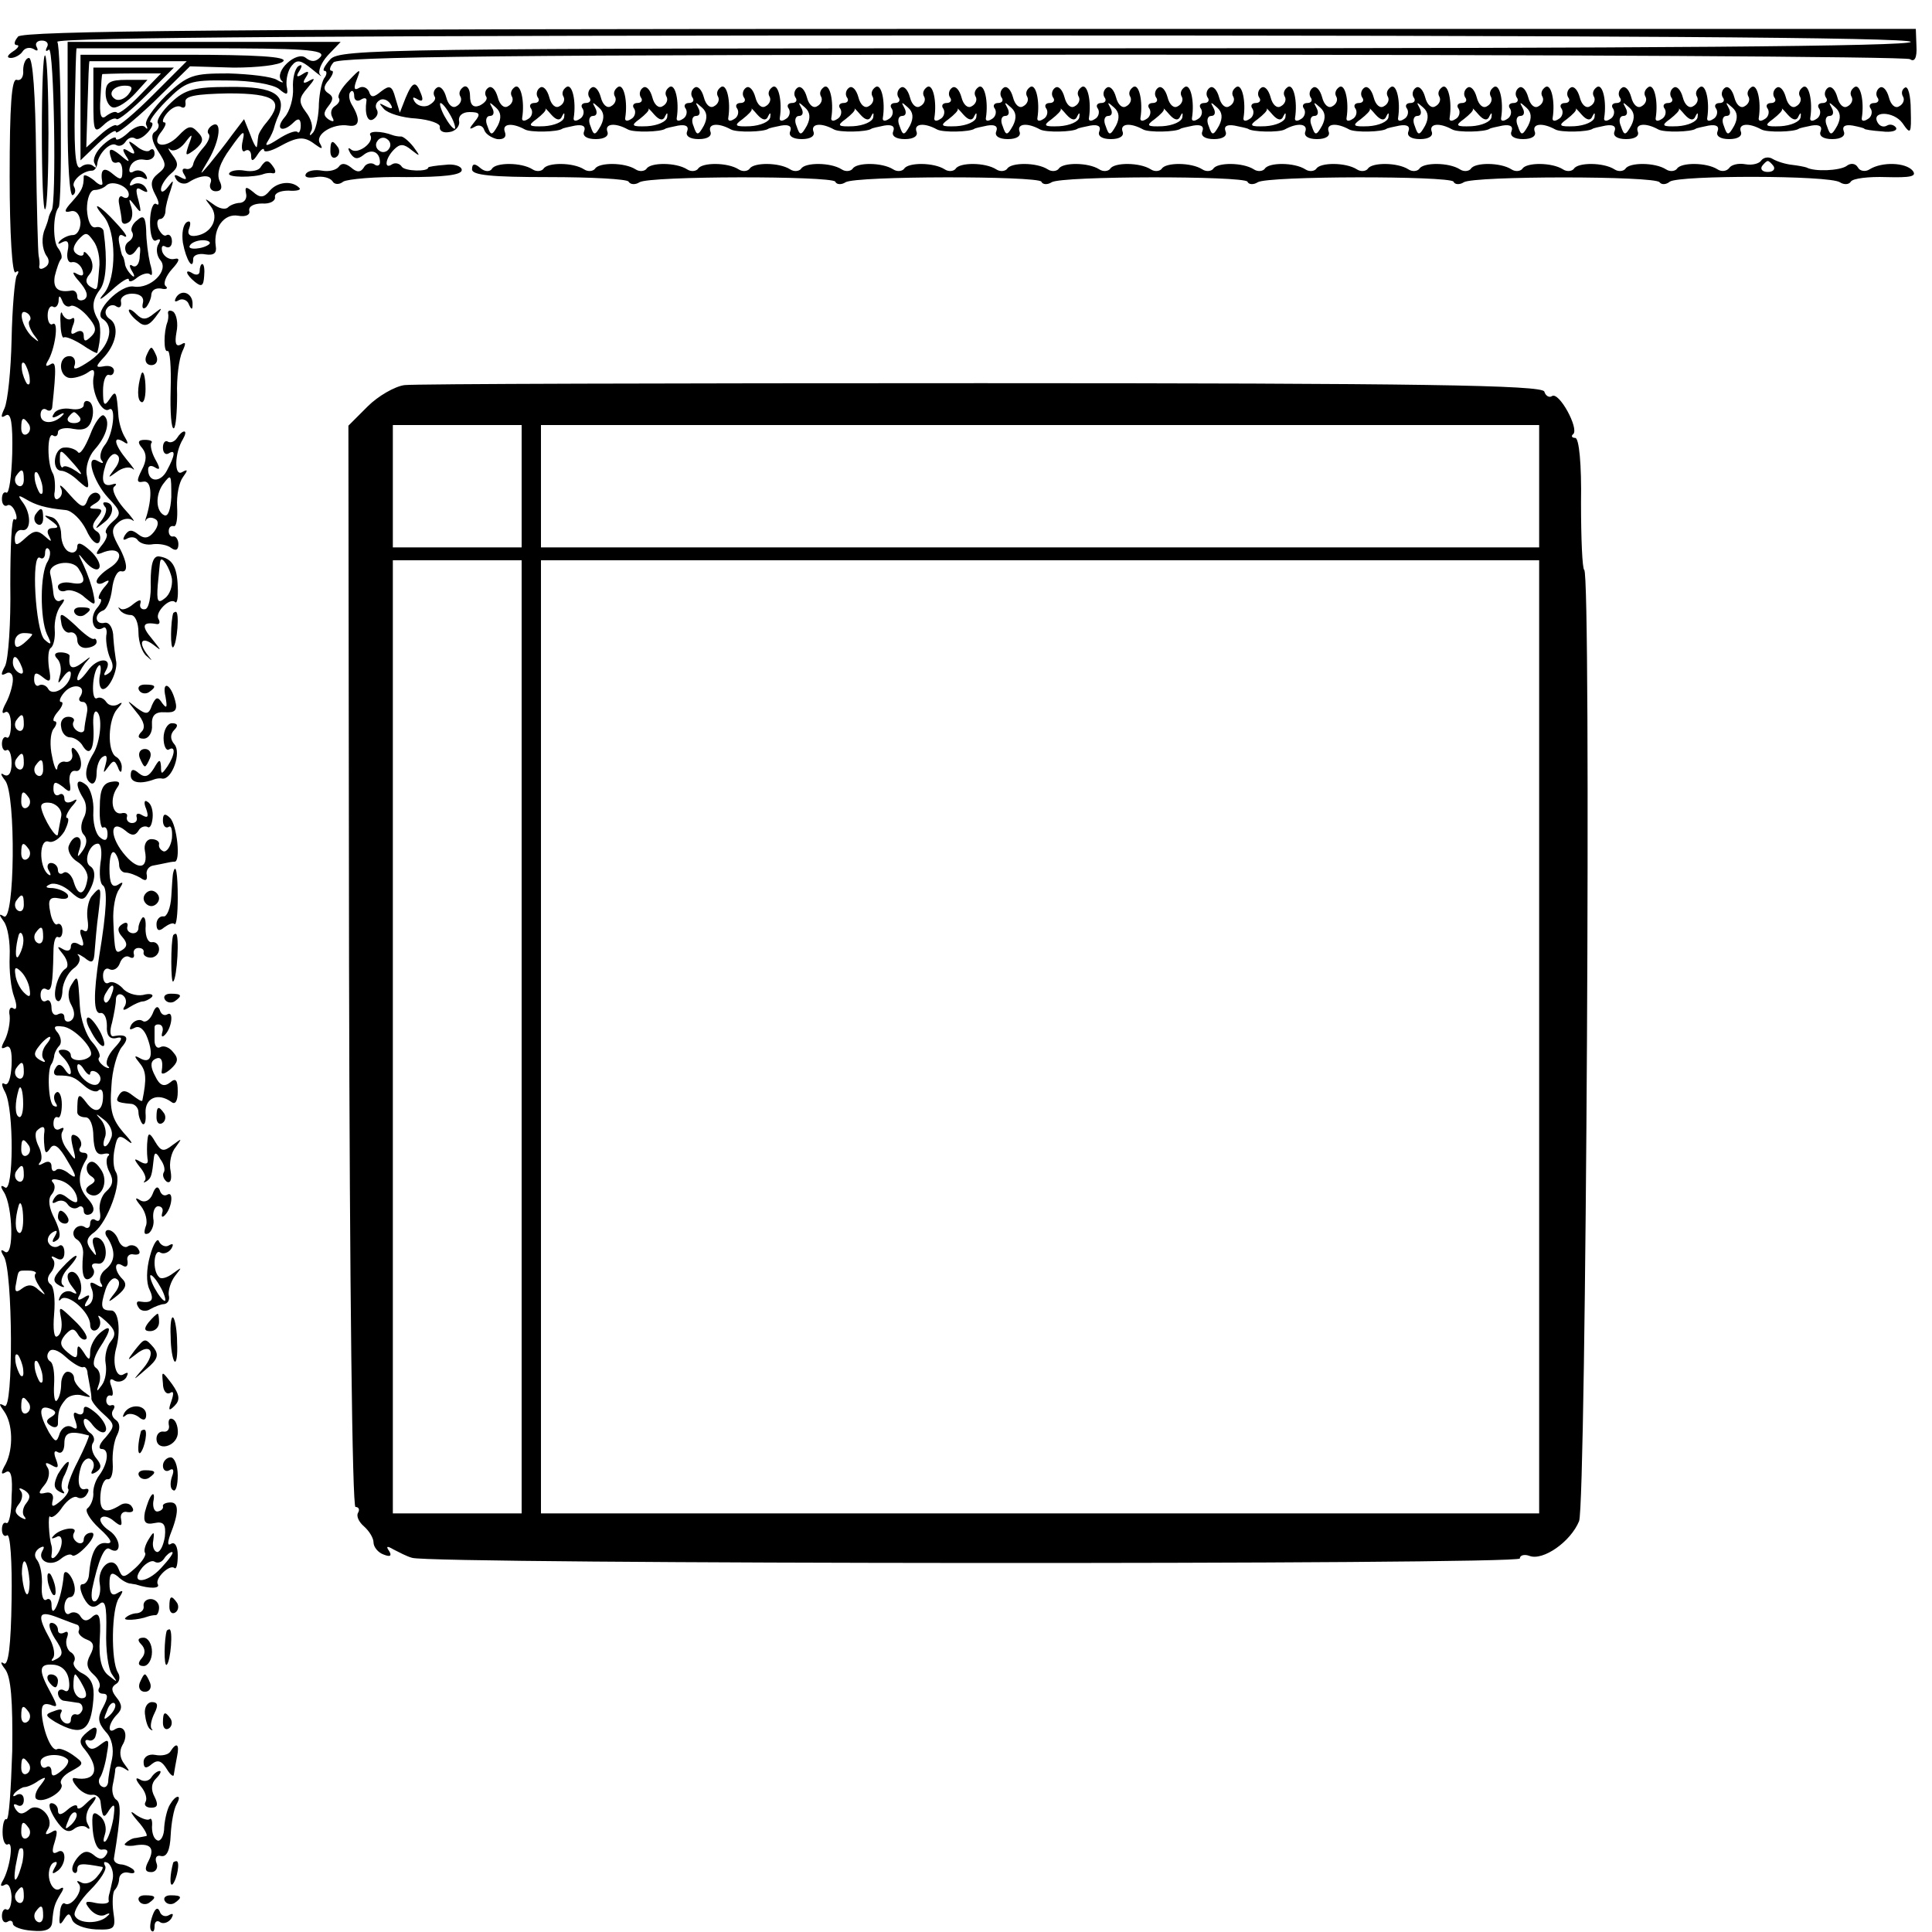 <?xml version="1.0" standalone="no"?>
<!DOCTYPE svg PUBLIC "-//W3C//DTD SVG 20010904//EN"
 "http://www.w3.org/TR/2001/REC-SVG-20010904/DTD/svg10.dtd">
<svg version="1.0" xmlns="http://www.w3.org/2000/svg"
 width="300pt" height="300pt" viewBox="0 0 300 300"
 preserveAspectRatio="xMidYMid meet">
<g transform="translate(0,300) scale(0.1,-0.1)"
fill="#000000" stroke="none">
<path d="M28 2943 c-6 -7 -7 -13 -2 -13 5 0 2 -5 -6 -10 -9 -6 -10 -10 -3 -10
6 0 15 5 18 10 4 6 11 7 17 4 6 -4 8 -3 5 3 -3 5 0 10 8 10 8 0 11 -5 8 -10
-3 -6 -2 -8 3 -4 8 4 12 -243 4 -250 -1 -2 -4 -7 -5 -13 -1 -5 -4 -12 -5 -15
-6 -13 -5 -31 2 -42 5 -6 5 -14 -2 -18 -6 -4 -10 -3 -9 2 1 4 0 11 -1 16 -1 4
-3 75 -4 157 -1 93 -5 150 -11 150 -5 0 -9 -9 -9 -19 1 -11 -4 -17 -10 -15 -8
3 -11 -41 -11 -150 0 -89 4 -152 9 -149 5 4 6 1 2 -5 -3 -5 -7 -50 -8 -99 -1
-48 -6 -96 -11 -107 -6 -13 -6 -16 2 -11 8 5 11 -12 10 -59 -1 -36 -5 -63 -9
-61 -4 2 -7 -2 -7 -10 0 -8 4 -12 8 -10 4 3 10 -2 13 -11 3 -8 2 -13 -2 -10
-4 2 -6 -44 -6 -102 1 -59 -3 -115 -8 -126 -7 -13 -7 -16 1 -12 6 4 11 0 11
-9 0 -9 -5 -26 -11 -37 -6 -11 -7 -18 -1 -14 5 3 9 -5 9 -19 0 -14 -3 -23 -7
-20 -3 2 -7 -2 -7 -10 0 -8 4 -12 7 -10 4 3 8 -6 8 -20 0 -16 -5 -22 -12 -18
-6 4 -5 0 2 -9 17 -21 15 -221 -2 -211 -8 5 -8 3 0 -8 6 -8 10 -32 9 -54 -1
-22 2 -50 7 -63 5 -14 4 -21 -1 -18 -5 4 -8 -2 -6 -11 1 -10 -2 -26 -7 -37 -7
-13 -7 -16 1 -12 7 4 10 -6 9 -28 -1 -19 -5 -33 -11 -29 -5 3 -5 -2 1 -13 14
-27 13 -156 0 -148 -7 5 -8 2 -2 -7 14 -22 16 -101 2 -93 -7 5 -8 3 -2 -7 14
-22 15 -241 1 -232 -9 5 -9 3 -1 -8 14 -19 15 -58 3 -82 -8 -14 -8 -18 0 -13
8 5 11 -7 9 -38 0 -25 -4 -43 -8 -41 -4 2 -7 -2 -7 -10 0 -8 4 -12 8 -9 5 3 8
-42 7 -100 -1 -72 -5 -103 -12 -99 -6 4 -5 0 2 -9 9 -12 12 -48 11 -127 -2
-60 -5 -108 -9 -106 -3 2 -6 -7 -6 -20 0 -13 4 -21 8 -19 10 6 3 -39 -8 -57
-4 -7 -3 -9 3 -6 6 4 10 -4 11 -18 0 -14 -4 -23 -8 -20 -3 2 -7 -2 -7 -10 0
-8 4 -12 9 -9 4 3 8 1 8 -3 0 -5 14 -10 30 -11 21 -2 30 2 31 13 2 24 4 29 13
44 6 9 5 12 -1 8 -6 -4 -13 2 -16 13 -3 11 0 23 5 27 7 4 8 1 3 -7 -5 -9 -4
-11 3 -6 7 4 12 14 12 22 0 9 -5 12 -11 8 -8 -4 -9 1 -4 16 5 17 4 21 -5 15
-9 -5 -11 -4 -6 4 12 18 -14 44 -29 31 -10 -8 -15 -8 -21 1 -4 7 -3 9 3 6 5
-3 10 0 10 8 0 8 -5 11 -11 8 -6 -4 -7 -2 -3 3 5 5 12 9 15 9 4 0 14 4 22 10
12 7 13 6 3 -7 -7 -8 -10 -18 -7 -21 10 -9 46 12 39 23 -3 5 4 14 16 20 20 11
20 12 2 25 -10 7 -21 11 -24 9 -8 -5 -21 24 -24 53 -1 15 2 19 13 16 12 -5 12
-3 1 18 -20 36 -19 46 4 44 13 -1 22 -10 24 -24 2 -13 -1 -20 -7 -16 -5 3 -10
1 -10 -4 0 -6 5 -12 10 -12 6 -1 15 -2 20 -3 6 0 9 -5 8 -11 -2 -5 -6 -9 -10
-7 -5 1 -8 -3 -8 -9 0 -5 -5 -7 -10 -4 -6 4 -8 11 -5 16 3 5 -1 6 -11 2 -15
-5 -14 -7 2 -17 41 -23 55 -15 59 35 2 21 -3 33 -16 40 -11 5 -17 14 -14 19 3
5 0 12 -6 15 -5 4 -8 14 -5 22 3 8 1 11 -4 8 -6 -3 -10 -1 -10 4 0 6 -5 11
-10 11 -6 0 -3 -11 5 -24 13 -19 14 -26 3 -32 -7 -4 -10 -4 -6 1 4 4 2 17 -4
29 -21 38 -19 46 10 35 15 -6 29 -11 32 -12 3 -1 4 -6 2 -10 -1 -4 5 -10 13
-13 11 -4 12 -11 5 -24 -7 -13 -5 -21 5 -30 8 -7 12 -16 9 -21 -3 -5 0 -9 6
-9 8 0 8 -6 0 -21 -9 -16 -8 -24 4 -38 10 -10 13 -27 10 -42 -3 -13 -6 -29 -6
-36 -1 -7 -5 -10 -10 -7 -5 3 -6 10 -2 15 3 5 8 21 10 36 4 22 3 24 -10 14
-10 -8 -16 -9 -21 -1 -4 6 -3 9 2 8 4 -2 9 0 11 5 5 16 1 19 -13 7 -12 -10
-13 -16 -3 -27 24 -30 17 -50 -16 -44 -5 1 -4 -5 3 -13 7 -9 18 -14 24 -13 6
1 12 -4 13 -10 3 -27 5 -28 14 -13 8 11 9 8 6 -14 -3 -16 -8 -31 -12 -35 -4
-3 -4 2 -1 11 3 9 0 22 -8 28 -11 9 -13 5 -11 -22 2 -20 8 -32 15 -30 7 1 10
-2 6 -8 -5 -8 -11 -8 -20 0 -9 7 -16 6 -25 -5 -7 -9 -10 -18 -6 -22 3 -3 6 -1
6 4 0 10 7 10 39 4 2 -1 -2 -8 -9 -16 -7 -8 -17 -12 -24 -8 -6 3 -8 3 -4 -2 9
-9 -11 -37 -21 -31 -4 3 -8 -5 -8 -17 -2 -15 0 -18 6 -8 7 11 9 11 13 0 3 -8
19 -14 37 -15 29 -1 31 1 27 27 -2 15 -1 31 2 34 4 4 7 12 7 18 1 7 7 11 15 9
8 -2 11 0 7 5 -5 4 -14 8 -20 8 -7 1 -11 5 -10 10 11 67 11 85 4 90 -5 3 -8
13 -6 23 2 9 4 21 4 25 1 5 7 5 14 1 9 -6 9 -5 0 7 -7 9 -8 20 -3 29 10 16 3
33 -11 25 -13 -9 -11 9 3 23 8 8 8 15 -1 26 -8 10 -9 16 -1 21 6 3 7 12 3 18
-11 18 -10 100 2 116 7 11 7 13 -3 7 -8 -5 -12 0 -12 15 0 16 3 19 13 11 6 -6
15 -11 20 -11 4 -1 8 -1 10 -2 19 -6 36 -6 32 1 -5 9 19 32 26 25 3 -2 5 6 5
20 0 13 -4 21 -10 18 -6 -4 -6 1 -2 13 14 35 14 51 1 51 -8 0 -13 -3 -12 -6 1
-3 -2 -7 -8 -8 -5 -1 -8 6 -7 15 2 9 1 14 -2 11 -4 -4 -8 -16 -11 -27 -3 -16
1 -20 15 -17 14 3 18 -2 16 -21 -2 -13 -7 -24 -12 -24 -5 1 -8 9 -6 18 2 14 1
15 -7 2 -5 -8 -8 -17 -6 -21 3 -3 -4 -14 -15 -24 -18 -16 -20 -16 -26 -1 -9
23 -34 2 -29 -24 2 -11 -1 -22 -6 -26 -6 -3 -8 4 -6 18 9 43 19 68 27 63 19
-12 19 15 0 28 -11 7 -17 17 -13 20 3 4 12 2 20 -5 11 -9 13 -8 11 3 -2 8 3
13 10 11 8 -1 11 2 7 8 -3 6 -12 7 -18 3 -24 -15 -33 -10 -31 16 1 14 6 25 11
24 6 -1 9 10 8 25 -1 15 2 35 7 44 5 10 4 19 -2 23 -6 4 -8 11 -4 16 3 5 2 8
-3 7 -4 -2 -8 2 -8 7 0 6 3 9 7 8 4 -2 4 5 1 14 -4 10 -2 14 5 9 6 -3 14 -1
18 5 4 8 3 9 -4 5 -11 -7 -18 16 -12 39 8 28 4 60 -7 60 -16 0 -18 5 -9 33 4
12 12 20 17 16 6 -3 5 -12 -3 -22 -12 -15 -11 -16 5 -3 12 10 15 17 7 25 -13
13 -13 29 0 21 6 -4 9 -1 8 7 -2 7 3 12 10 10 8 -1 11 2 7 8 -3 6 -11 8 -16 5
-5 -4 -12 1 -15 9 -3 9 -10 16 -16 16 -5 0 -6 -6 -1 -12 13 -21 12 -37 -3 -49
-8 -6 -11 -16 -7 -22 4 -6 1 -7 -7 -2 -10 6 -12 4 -7 -8 3 -9 1 -19 -5 -23 -7
-5 -8 -2 -3 6 6 9 4 11 -5 5 -8 -5 -11 -4 -7 3 9 14 -3 43 -15 36 -5 -3 -4
-12 4 -22 8 -10 9 -13 1 -9 -6 4 -15 2 -19 -5 -4 -7 -3 -10 1 -5 11 9 45 -21
45 -40 0 -8 5 -11 10 -8 6 4 7 12 4 18 -4 7 1 4 11 -5 14 -13 16 -20 7 -31 -6
-7 -10 -23 -8 -34 2 -11 0 -26 -6 -34 -8 -11 -9 -11 -4 3 3 10 1 20 -5 24 -6
4 -4 15 5 30 20 30 20 40 1 24 -8 -7 -15 -20 -15 -29 0 -14 -2 -14 -10 -1 -8
12 -10 12 -10 1 0 -11 -3 -11 -15 -1 -12 10 -13 16 -4 27 10 11 14 11 20 1 4
-7 10 -10 13 -7 3 3 -5 16 -19 29 -24 23 -24 23 -20 2 2 -12 0 -24 -6 -27 -5
-4 -7 11 -5 34 2 23 0 44 -6 47 -5 4 -5 11 1 18 6 7 7 17 3 21 -4 5 -1 5 6 1
7 -4 12 -1 12 9 0 9 -4 14 -9 10 -5 -3 -12 -1 -15 4 -4 5 -1 13 5 17 8 5 9 3
4 -6 -5 -8 -4 -11 3 -6 7 4 6 14 -3 33 -9 17 -11 31 -5 38 6 7 6 15 2 19 -4 4
0 6 8 4 16 -3 30 -18 30 -32 0 -5 -6 -3 -14 3 -11 9 -16 9 -22 0 -4 -7 -3 -9
4 -5 6 3 13 2 17 -4 4 -6 11 -8 16 -5 5 4 9 1 9 -5 0 -6 5 -8 11 -5 7 5 5 13
-5 24 -15 17 -16 37 -3 59 5 7 3 12 -3 12 -6 0 -9 4 -5 9 3 5 0 13 -6 17 -9 5
-10 0 -6 -17 6 -23 5 -23 -8 -5 -8 10 -12 23 -8 29 3 6 2 7 -4 4 -5 -3 -10 0
-10 8 0 8 3 12 7 10 3 -2 6 7 6 20 0 13 -4 21 -8 19 -5 -3 -5 -10 -2 -16 4 -6
3 -8 -3 -5 -8 5 -10 56 -3 65 1 1 3 6 4 11 0 5 4 13 8 17 4 4 3 13 -2 20 -8 9
-6 12 7 10 18 -1 52 -37 43 -46 -9 -9 -30 -8 -30 1 0 5 -5 9 -12 9 -9 0 -9 -3
0 -12 7 -7 12 -17 12 -23 0 -5 -4 -4 -9 4 -6 9 -11 10 -15 2 -4 -6 -2 -11 3
-11 22 0 26 -2 42 -16 9 -8 19 -11 22 -7 4 3 7 0 7 -9 0 -24 -12 -29 -26 -10
-12 16 -14 14 -14 -15 0 -5 6 -8 13 -8 7 0 12 -13 12 -30 1 -21 5 -29 15 -27
8 2 12 0 8 -3 -4 -4 -3 -16 2 -25 7 -13 5 -21 -5 -30 -7 -6 -12 -20 -10 -31 2
-11 0 -17 -6 -14 -5 4 -9 1 -9 -5 0 -6 -4 -9 -9 -5 -5 3 -12 1 -15 -4 -4 -5
-2 -13 4 -16 6 -4 10 -14 9 -23 -3 -31 1 -43 11 -37 6 4 8 11 4 16 -3 5 0 8 7
7 17 -4 18 34 1 40 -8 2 -10 -3 -6 -15 5 -15 4 -15 -5 -3 -8 11 -7 18 6 27 20
16 43 77 33 93 -4 6 -5 22 -2 36 4 21 7 23 21 12 9 -7 6 -1 -7 13 -18 21 -22
35 -19 72 1 25 9 52 16 61 13 15 8 21 -13 17 -5 -1 -6 8 -2 21 3 13 6 29 6 36
0 7 5 10 10 7 6 -4 7 -11 4 -17 -5 -7 -2 -8 7 -2 8 5 17 9 21 9 3 0 10 3 14 7
3 4 -3 6 -14 3 -11 -2 -26 3 -32 11 -7 7 -16 11 -21 8 -5 -3 -9 2 -9 11 0 9 5
13 10 10 6 -3 13 1 16 9 3 9 10 13 15 10 5 -3 8 -1 7 4 -2 6 2 10 7 10 6 0 9
-3 8 -7 -1 -4 4 -8 11 -8 7 0 13 6 13 13 0 7 -5 12 -11 11 -6 -1 -10 8 -10 21
1 12 -1 20 -5 17 -3 -4 -6 -11 -6 -16 0 -5 -4 -9 -10 -8 -5 1 -9 5 -7 11 1 5
-2 7 -8 3 -8 -5 -8 -11 0 -20 8 -9 8 -15 0 -20 -11 -7 -12 -5 -14 45 -1 19 3
41 9 49 7 11 7 13 -2 7 -9 -5 -13 2 -13 25 0 18 3 29 8 25 4 -4 7 -13 7 -19 0
-7 5 -12 10 -12 6 0 16 -4 23 -8 8 -6 11 -4 10 4 -2 7 3 14 10 15 6 1 15 3 20
4 4 1 10 2 13 2 10 -1 4 57 -7 68 -8 8 -11 6 -11 -4 0 -8 4 -13 9 -10 4 3 6
-5 5 -18 -2 -13 -8 -21 -13 -20 -5 2 -8 7 -7 11 1 4 -4 8 -12 8 -7 0 -12 -8
-10 -18 6 -30 -12 -31 -34 -3 -22 28 -19 53 4 34 9 -8 15 -8 20 0 3 6 10 8 14
6 4 -3 7 4 8 14 1 11 -2 22 -8 25 -5 4 -6 -2 -2 -11 4 -12 3 -15 -6 -10 -6 4
-10 3 -9 -2 2 -6 -1 -10 -7 -10 -5 0 -9 4 -8 9 2 5 -2 8 -9 6 -14 -2 -18 23
-6 40 6 8 3 11 -9 9 -13 -2 -18 -12 -18 -39 -1 -20 2 -34 5 -32 4 2 7 -2 7
-10 0 -10 -4 -12 -12 -5 -7 6 -11 24 -10 40 1 16 -4 35 -11 41 -16 13 -18 1
-5 -20 6 -9 6 -22 1 -31 -5 -10 -5 -21 0 -26 6 -6 5 -15 -1 -24 -9 -13 -10
-12 -5 3 6 20 -9 24 -17 4 -3 -7 3 -19 13 -25 10 -6 17 -18 16 -26 -4 -26 -14
-29 -21 -7 -3 12 -11 19 -16 16 -5 -4 -9 -1 -9 4 0 6 -5 11 -11 11 -5 0 -7 -6
-3 -12 4 -7 3 -9 -2 -5 -14 13 -13 56 2 50 7 -2 17 5 24 16 6 12 8 21 4 21 -3
0 0 8 7 17 10 11 10 14 2 9 -8 -4 -13 -2 -13 4 0 6 -4 9 -8 6 -5 -3 -9 1 -9 9
0 12 3 12 15 3 11 -10 13 -8 10 8 -1 10 2 18 9 17 12 -3 12 22 -1 34 -4 4 -6
1 -4 -7 2 -8 -3 -14 -10 -13 -6 2 -13 -3 -13 -10 -1 -6 -5 2 -8 18 -4 17 -3
36 2 43 5 6 6 12 2 12 -4 0 -2 7 5 15 7 8 9 15 5 15 -4 0 -2 7 5 15 13 15 35
11 25 -6 -4 -5 -2 -9 4 -9 5 0 8 -8 6 -17 -2 -10 -4 -22 -4 -26 -1 -5 -6 -5
-11 -2 -6 4 -8 10 -6 14 3 4 -1 8 -8 8 -8 0 -13 -7 -11 -16 1 -9 7 -16 14 -16
6 0 16 -6 20 -14 11 -17 18 -3 16 31 -1 15 1 25 5 23 10 -6 6 -47 -5 -65 -13
-21 -15 -39 -4 -46 5 -3 9 4 9 15 0 11 4 23 10 26 6 4 7 -1 4 -12 -4 -14 -4
-15 4 -4 8 11 10 11 15 0 3 -9 6 -10 6 -2 1 6 -3 15 -9 18 -14 9 -12 58 2 74
9 10 9 12 1 7 -6 -3 -14 -2 -18 4 -4 6 -10 8 -14 6 -10 -6 -8 40 2 50 3 4 5
-3 2 -15 -2 -11 0 -21 5 -21 10 0 24 31 20 45 -1 6 -3 21 -4 35 0 14 -6 24
-13 23 -16 -4 -17 14 -3 19 6 2 12 17 14 33 2 17 8 29 14 28 12 -3 10 15 -6
43 -9 17 -9 24 2 33 7 6 17 7 22 3 5 -4 -1 5 -14 19 -12 14 -19 29 -15 33 5 4
4 6 -2 4 -15 -5 -19 5 -11 30 4 12 12 20 17 16 6 -3 5 -12 -3 -22 -11 -15 -11
-15 3 -5 9 7 20 9 25 5 5 -4 1 2 -9 14 -19 23 -23 39 -5 28 7 -5 8 -3 2 7 -5
8 -9 22 -10 32 -3 41 -4 42 -14 27 -8 -12 -10 -9 -10 13 0 15 4 26 9 25 5 -2
8 2 8 7 -1 6 -8 8 -17 6 -12 -2 -12 0 3 16 19 22 22 49 7 58 -6 4 -8 11 -4 16
3 5 10 7 15 3 5 -3 8 0 7 7 -2 7 6 13 17 13 12 0 19 -5 17 -14 -2 -8 0 -11 5
-7 4 5 8 14 8 20 1 7 7 10 15 9 8 -2 12 0 7 4 -4 4 1 16 10 26 12 13 13 18 4
16 -7 -2 -16 3 -19 11 -2 8 0 11 5 8 5 -3 10 0 10 8 0 8 -4 12 -8 10 -4 -3 -9
2 -13 10 -3 8 -2 15 3 15 4 0 8 6 8 13 0 6 4 21 8 32 5 16 5 17 -4 5 -6 -8
-11 -10 -11 -4 0 6 7 17 15 24 12 10 13 16 3 29 -7 9 -8 13 -4 9 5 -4 15 0 23
10 12 16 13 15 6 -3 -6 -18 -5 -18 10 -7 13 11 14 17 4 27 -10 11 -15 10 -30
-6 -21 -22 -45 -16 -26 7 6 8 8 14 4 14 -4 0 -2 7 5 15 7 8 16 12 21 9 5 -3 8
0 7 7 -2 10 16 13 67 14 73 0 87 -11 59 -45 -7 -8 -13 -18 -13 -22 -1 -5 -1
-11 -2 -15 0 -5 -5 3 -10 17 l-10 25 -19 -25 c-10 -14 -26 -34 -35 -45 -16
-19 -16 -18 -1 7 18 31 21 63 5 53 -6 -4 -8 -10 -5 -13 3 -3 0 -12 -8 -21 -8
-9 -15 -20 -16 -26 -1 -5 -6 -9 -12 -7 -5 1 -6 -3 -2 -9 5 -8 3 -9 -6 -4 -9 5
-11 4 -6 -4 4 -6 13 -8 19 -4 20 13 39 12 34 -1 -3 -7 1 -13 8 -13 9 0 11 6 6
16 -5 11 0 28 17 51 19 27 23 30 19 12 -3 -12 -1 -20 4 -16 5 3 9 -1 9 -8 0
-9 3 -9 10 2 5 8 10 11 10 7 0 -4 10 -2 23 5 29 16 39 17 56 4 11 -8 13 -8 8
1 -9 14 20 32 44 28 18 -3 19 10 5 33 -4 7 -5 16 -2 19 3 4 6 1 6 -6 0 -7 5
-9 10 -6 6 4 10 3 9 -2 -3 -20 2 -34 11 -28 6 4 8 10 5 15 -3 5 -1 11 4 14 5
4 13 1 17 -5 5 -8 3 -9 -7 -4 -11 6 -11 5 -3 -4 6 -7 29 -14 50 -15 22 -2 38
-8 37 -13 -1 -6 5 -10 15 -8 9 1 16 9 15 16 -2 9 5 15 16 15 16 0 18 -3 8 -15
-9 -11 -9 -13 0 -8 6 4 13 2 15 -5 2 -6 11 -12 20 -14 10 -1 15 3 12 11 -5 13
11 15 31 4 9 -5 51 -4 58 1 1 1 10 3 20 5 12 2 17 -1 14 -9 -3 -7 4 -12 18
-12 14 0 21 5 18 12 -4 12 12 14 32 3 9 -5 51 -4 58 1 1 1 10 3 20 5 12 2 17
-1 14 -9 -3 -7 4 -12 18 -12 14 0 21 5 18 12 -4 12 12 14 32 3 9 -5 51 -4 58
1 1 1 10 3 20 5 12 2 17 -1 14 -9 -3 -7 4 -12 18 -12 14 0 21 5 18 12 -4 12
12 14 32 3 9 -5 51 -4 58 1 1 1 10 3 20 5 12 2 17 -1 14 -9 -3 -7 4 -12 18
-12 14 0 21 5 18 12 -4 12 12 14 32 3 9 -5 51 -4 58 1 1 1 10 3 20 5 12 2 17
-1 14 -9 -3 -7 4 -12 18 -12 14 0 21 5 18 12 -4 12 12 14 32 3 9 -5 51 -4 58
1 1 1 10 3 20 5 12 2 17 -1 14 -9 -3 -7 4 -12 18 -12 14 0 21 5 18 12 -4 12
12 14 32 3 9 -5 51 -4 58 1 1 1 10 3 20 5 12 2 17 -1 14 -9 -3 -7 4 -12 18
-12 14 0 21 5 18 12 -3 8 2 11 14 9 10 -2 19 -4 21 -5 6 -5 48 -6 57 -1 20 11
36 9 32 -3 -3 -7 4 -12 18 -12 14 0 21 5 18 12 -4 12 12 14 32 3 9 -5 51 -4
58 1 1 1 10 3 20 5 12 2 17 -1 14 -9 -3 -7 4 -12 18 -12 14 0 21 5 18 12 -4
12 12 14 32 3 9 -5 51 -4 58 1 1 1 10 3 20 5 12 2 17 -1 14 -9 -3 -7 4 -12 18
-12 14 0 21 5 18 12 -4 12 12 14 32 3 9 -5 51 -4 58 1 1 1 10 3 20 5 12 2 17
-1 14 -9 -3 -7 4 -12 18 -12 14 0 21 5 18 12 -4 12 12 14 32 3 9 -5 51 -4 58
1 1 1 10 3 20 5 12 2 17 -1 14 -9 -3 -7 4 -12 18 -12 14 0 21 5 18 12 -4 12
12 14 32 3 9 -5 51 -4 58 1 1 1 10 3 20 5 12 2 17 -1 14 -9 -3 -7 4 -12 18
-12 14 0 21 5 18 12 -3 8 2 11 14 9 10 -2 18 -4 18 -5 0 -1 12 -3 27 -4 15 -2
25 1 22 6 -3 4 -9 6 -14 3 -5 -3 -11 -1 -14 4 -12 19 24 19 38 0 13 -19 14
-17 13 20 0 22 -4 38 -9 35 -5 -3 -6 -9 -3 -14 3 -5 0 -12 -6 -15 -6 -4 -13 2
-16 14 -3 11 -9 18 -14 15 -5 -3 -7 -10 -4 -15 4 -5 1 -9 -5 -9 -6 0 -9 -4 -5
-9 3 -5 1 -13 -5 -16 -6 -4 -10 -3 -9 2 4 25 -2 53 -11 48 -6 -4 -8 -10 -5
-15 3 -5 0 -12 -6 -15 -6 -4 -13 2 -16 14 -3 11 -9 18 -14 15 -5 -3 -7 -10 -4
-15 4 -5 1 -9 -5 -9 -6 0 -9 -4 -5 -9 3 -5 1 -13 -5 -16 -6 -4 -10 -3 -9 2 4
25 -2 53 -11 48 -6 -4 -8 -10 -5 -15 3 -5 0 -12 -6 -15 -6 -4 -13 2 -16 14 -3
11 -9 18 -14 15 -5 -3 -7 -10 -4 -15 4 -5 1 -9 -5 -9 -6 0 -9 -4 -5 -9 3 -5 1
-13 -5 -16 -6 -4 -10 -3 -9 2 4 25 -2 53 -11 48 -6 -4 -8 -10 -5 -15 3 -5 0
-12 -6 -15 -6 -4 -13 2 -16 14 -3 11 -9 18 -14 15 -5 -3 -7 -10 -4 -15 4 -5 1
-9 -5 -9 -6 0 -9 -4 -5 -9 3 -5 1 -13 -5 -16 -6 -4 -10 -3 -9 2 4 25 -2 53
-11 48 -6 -4 -8 -10 -5 -15 3 -5 0 -12 -6 -15 -6 -4 -13 2 -16 14 -3 11 -9 18
-14 15 -5 -3 -7 -10 -4 -15 4 -5 1 -9 -5 -9 -6 0 -9 -4 -5 -9 3 -5 1 -13 -5
-16 -6 -4 -10 -3 -9 2 4 25 -2 53 -11 48 -6 -4 -8 -10 -5 -15 3 -5 0 -12 -6
-15 -6 -4 -13 2 -16 14 -3 11 -9 18 -14 15 -5 -3 -7 -10 -4 -15 4 -5 1 -9 -5
-9 -6 0 -9 -4 -5 -9 3 -5 1 -13 -5 -16 -6 -4 -10 -3 -9 2 4 25 -2 53 -11 48
-6 -4 -8 -10 -5 -15 3 -5 0 -12 -6 -15 -6 -4 -13 2 -16 14 -3 11 -9 18 -14 15
-5 -3 -7 -10 -4 -15 4 -5 1 -9 -5 -9 -6 0 -9 -4 -5 -9 3 -5 1 -13 -5 -16 -6
-4 -10 -3 -9 2 4 25 -2 53 -11 48 -6 -4 -8 -10 -5 -15 3 -5 0 -12 -6 -15 -6
-4 -13 2 -16 14 -3 11 -9 18 -14 15 -5 -3 -7 -10 -4 -15 4 -5 1 -9 -5 -9 -6 0
-9 -4 -5 -9 3 -5 1 -13 -5 -16 -6 -4 -10 -3 -9 2 4 25 -2 53 -11 48 -6 -4 -8
-10 -5 -15 3 -5 0 -12 -6 -15 -6 -4 -13 2 -16 14 -3 11 -9 18 -14 15 -5 -3 -7
-10 -4 -15 4 -5 1 -9 -5 -9 -6 0 -9 -4 -5 -9 3 -5 1 -13 -5 -16 -6 -4 -10 -3
-9 2 4 25 -2 53 -11 48 -6 -4 -8 -10 -5 -15 3 -5 0 -12 -6 -15 -6 -4 -13 2
-16 14 -3 11 -9 18 -14 15 -5 -3 -7 -10 -4 -15 4 -5 1 -9 -5 -9 -6 0 -9 -4 -5
-9 3 -5 1 -13 -5 -16 -6 -4 -10 -3 -9 2 4 25 -2 53 -11 48 -6 -4 -8 -10 -5
-15 3 -5 0 -12 -6 -15 -6 -4 -13 2 -16 14 -3 11 -9 18 -14 15 -5 -3 -7 -10 -4
-15 4 -5 1 -9 -5 -9 -6 0 -9 -4 -5 -9 3 -5 1 -13 -5 -16 -6 -4 -10 -3 -9 2 4
25 -2 53 -11 48 -6 -4 -8 -10 -5 -15 3 -5 0 -12 -6 -15 -6 -4 -13 2 -16 14 -3
11 -9 18 -14 15 -5 -3 -7 -10 -4 -15 4 -5 1 -9 -5 -9 -6 0 -9 -4 -5 -9 3 -5 1
-13 -5 -16 -6 -4 -10 -3 -9 2 4 25 -2 53 -11 48 -6 -4 -8 -10 -5 -15 3 -5 0
-12 -6 -15 -6 -4 -13 2 -16 14 -3 11 -9 18 -14 15 -5 -3 -7 -10 -4 -15 4 -5 1
-9 -5 -9 -6 0 -9 -4 -5 -9 3 -5 1 -13 -5 -16 -6 -4 -10 -3 -9 2 4 25 -2 53
-11 48 -6 -4 -8 -10 -5 -15 3 -5 0 -12 -6 -15 -6 -4 -13 2 -16 14 -3 11 -9 18
-14 15 -5 -3 -7 -10 -4 -15 4 -5 1 -9 -5 -9 -6 0 -9 -4 -5 -9 3 -5 1 -13 -5
-16 -6 -4 -10 -3 -9 2 4 25 -2 53 -11 48 -6 -4 -8 -10 -5 -15 3 -5 0 -12 -6
-15 -6 -4 -13 2 -16 14 -3 11 -9 18 -14 15 -5 -3 -7 -10 -4 -15 4 -5 1 -9 -5
-9 -6 0 -9 -4 -5 -9 3 -5 1 -13 -5 -16 -6 -4 -10 -3 -9 2 4 25 -2 53 -11 48
-6 -4 -8 -10 -5 -15 3 -5 0 -12 -6 -15 -6 -4 -13 2 -16 14 -3 11 -9 18 -14 15
-5 -3 -7 -10 -4 -15 4 -5 1 -9 -5 -9 -6 0 -9 -4 -5 -9 3 -5 1 -13 -5 -16 -6
-4 -10 -3 -9 2 4 25 -2 53 -11 48 -6 -4 -8 -10 -5 -15 3 -5 0 -12 -6 -15 -6
-4 -13 2 -16 14 -3 11 -9 18 -14 15 -5 -3 -7 -10 -4 -15 4 -5 1 -9 -5 -9 -6 0
-9 -4 -5 -9 3 -5 1 -13 -5 -16 -6 -4 -10 -3 -9 2 4 25 -2 53 -11 48 -6 -4 -8
-10 -5 -15 3 -5 0 -12 -6 -15 -6 -4 -13 2 -16 14 -3 11 -9 18 -14 15 -5 -3 -7
-10 -4 -15 4 -5 1 -9 -5 -9 -6 0 -9 -4 -5 -9 3 -5 1 -13 -5 -16 -6 -4 -10 -3
-9 2 4 25 -2 53 -11 48 -6 -4 -8 -10 -5 -15 3 -5 0 -12 -6 -15 -6 -4 -13 2
-16 14 -3 11 -9 18 -14 15 -5 -3 -7 -10 -4 -15 4 -5 1 -9 -5 -9 -6 0 -9 -4 -5
-9 3 -5 1 -13 -5 -16 -6 -4 -10 -3 -9 2 4 25 -2 53 -11 48 -6 -4 -8 -10 -5
-15 3 -5 0 -12 -6 -15 -6 -4 -13 2 -16 14 -3 11 -9 18 -14 15 -5 -3 -7 -10 -4
-15 4 -5 1 -9 -5 -9 -6 0 -9 -4 -5 -9 3 -5 1 -13 -5 -16 -6 -4 -10 -3 -9 2 4
25 -2 53 -11 48 -6 -4 -8 -10 -5 -15 3 -5 0 -12 -6 -15 -6 -4 -13 2 -16 14 -3
11 -9 18 -14 15 -5 -3 -7 -10 -4 -15 4 -5 1 -9 -5 -9 -6 0 -9 -4 -5 -9 3 -5 1
-13 -5 -16 -6 -4 -10 -3 -9 2 4 25 -2 53 -11 48 -6 -4 -8 -10 -5 -15 3 -5 0
-12 -6 -15 -6 -4 -13 2 -16 14 -3 11 -9 18 -14 15 -5 -3 -7 -10 -4 -15 4 -5 1
-9 -5 -9 -6 0 -9 -4 -5 -9 3 -5 1 -13 -5 -16 -6 -4 -10 -3 -9 2 4 25 -2 53
-11 48 -6 -4 -8 -10 -5 -15 3 -5 0 -12 -6 -15 -6 -4 -13 2 -16 14 -3 11 -9 18
-14 15 -5 -3 -7 -10 -4 -15 4 -5 1 -9 -5 -9 -6 0 -9 -4 -5 -9 3 -5 1 -13 -5
-16 -6 -4 -10 -3 -9 2 4 25 -2 53 -11 48 -6 -4 -8 -10 -5 -15 3 -5 0 -12 -6
-15 -6 -4 -13 2 -16 14 -3 11 -9 18 -14 15 -5 -3 -7 -10 -4 -15 4 -5 1 -9 -5
-9 -6 0 -9 -4 -5 -9 3 -5 1 -13 -5 -16 -6 -4 -10 -3 -9 2 4 25 -2 53 -11 48
-6 -4 -8 -10 -5 -15 3 -5 0 -12 -6 -15 -6 -4 -13 2 -16 14 -3 11 -9 18 -14 15
-5 -3 -7 -10 -4 -15 4 -5 1 -9 -5 -9 -6 0 -9 -4 -5 -9 3 -5 1 -13 -5 -16 -6
-4 -10 -3 -9 2 4 25 -2 53 -11 48 -6 -4 -8 -10 -5 -15 3 -5 0 -12 -6 -15 -6
-4 -13 2 -16 14 -3 11 -9 18 -14 15 -5 -3 -7 -10 -4 -15 4 -5 1 -9 -5 -9 -6 0
-9 -4 -5 -9 3 -5 1 -13 -5 -16 -6 -4 -10 -3 -9 2 4 25 -2 53 -11 48 -6 -4 -8
-10 -5 -15 3 -5 0 -12 -6 -15 -6 -4 -13 2 -16 14 -3 11 -9 18 -14 15 -5 -3 -7
-10 -4 -15 4 -5 1 -9 -5 -9 -6 0 -9 -4 -5 -9 3 -5 1 -13 -5 -16 -6 -4 -10 -3
-9 2 4 25 -2 53 -11 48 -6 -4 -8 -10 -5 -15 3 -5 0 -12 -6 -15 -6 -4 -13 2
-16 14 -3 11 -9 18 -14 15 -5 -3 -7 -9 -4 -14 3 -4 -2 -10 -10 -14 -10 -4 -15
1 -15 15 0 11 -5 17 -10 14 -6 -4 -8 -10 -5 -15 3 -5 0 -12 -6 -15 -6 -4 -13
2 -16 14 -3 11 -9 18 -14 15 -5 -3 -7 -9 -4 -14 3 -4 -2 -10 -10 -14 -8 -3
-17 0 -21 6 -4 7 -3 8 4 4 8 -5 10 -2 6 8 -8 21 -13 20 -24 -6 l-9 -23 -7 23
c-5 19 -9 20 -22 10 -12 -10 -16 -10 -19 0 -3 6 -10 9 -16 5 -7 -4 -8 0 -3 13
7 18 6 18 -12 -1 -11 -11 -18 -23 -16 -27 3 -4 0 -9 -6 -13 -6 -4 -7 -11 -4
-17 4 -7 2 -8 -5 -4 -9 6 -9 11 -1 21 8 10 8 15 0 20 -8 5 -8 11 1 21 6 8 8
14 4 14 -4 0 -3 6 3 13 8 9 264 12 1224 12 667 0 1218 -3 1224 -7 7 -5 11 2
10 20 l-1 27 -1468 0 c-1164 0 -1471 -3 -1479 -12z m2939 -8 c0 -7 -410 -10
-1219 -10 -1149 0 -1220 -1 -1235 -17 -9 -10 -13 -18 -9 -18 4 0 4 -6 -1 -12
-4 -7 -8 -28 -8 -45 -1 -18 -5 -36 -10 -40 -4 -5 -5 -3 -2 3 4 6 0 20 -8 30
-12 16 -11 22 3 38 11 13 12 16 3 11 -10 -6 -12 -4 -6 5 6 9 4 11 -5 5 -9 -6
-11 -4 -5 5 5 8 4 11 -2 7 -5 -4 -9 -19 -8 -34 1 -15 -5 -36 -13 -45 -16 -19
-3 -25 14 -8 7 7 11 6 11 -5 0 -8 -3 -13 -5 -10 -3 3 -16 -2 -30 -11 -17 -11
-22 -12 -16 -3 5 8 9 17 10 22 1 4 3 9 4 12 18 37 -2 51 -74 50 -54 0 -69 -4
-90 -24 -14 -13 -23 -27 -21 -32 3 -4 1 -10 -5 -14 -6 -4 -4 -15 5 -29 14 -21
14 -25 0 -36 -11 -9 -12 -17 -4 -32 6 -11 7 -18 2 -15 -5 4 -10 -9 -10 -28 0
-20 4 -32 10 -28 6 3 7 1 3 -6 -4 -6 -3 -18 3 -25 14 -16 -15 -45 -41 -41 -21
4 -64 -40 -49 -50 20 -12 11 -44 -19 -65 -19 -13 -28 -16 -24 -7 2 7 -1 14 -8
14 -19 0 -17 -34 2 -34 8 0 20 4 27 9 8 6 11 4 8 -9 -3 -22 13 -55 24 -49 12
8 7 -40 -7 -56 -6 -8 -8 -19 -4 -23 4 -5 1 -5 -6 -1 -20 12 -8 -31 16 -57 20
-21 21 -25 7 -37 -8 -7 -13 -15 -10 -18 3 -3 -1 -12 -8 -20 -10 -13 -9 -15 5
-9 26 9 32 -10 8 -25 -11 -7 -20 -16 -20 -21 0 -4 6 -5 12 -1 9 5 9 2 -1 -9
-7 -9 -10 -17 -6 -17 4 0 2 -7 -5 -15 -12 -15 -5 -39 10 -30 4 3 7 -3 5 -12
-1 -10 2 -26 6 -35 6 -11 5 -19 -3 -24 -6 -4 -8 -3 -4 4 13 22 -13 22 -28 0
-9 -12 -16 -18 -16 -12 0 5 6 16 12 24 11 12 10 12 -4 1 -16 -12 -22 -9 -20
10 1 3 -6 6 -14 6 -9 0 -11 -4 -5 -10 5 -5 7 -17 4 -26 -4 -14 -3 -14 6 -1 6
8 11 10 11 4 0 -18 -27 -37 -35 -24 -3 6 -10 8 -14 6 -4 -3 -8 1 -8 9 0 11 3
12 14 3 11 -9 13 -6 9 15 -2 15 -1 29 3 31 4 3 7 15 6 28 -1 13 3 29 9 37 7 9
7 12 1 9 -6 -4 -11 1 -12 10 -1 10 -3 23 -5 31 -4 17 34 24 44 8 13 -20 9 -26
-12 -22 -11 2 -20 -1 -20 -6 0 -6 6 -9 13 -6 6 2 20 -2 29 -11 16 -13 17 -13
13 6 -2 11 -9 31 -15 44 -10 21 -10 21 3 5 9 -10 18 -14 21 -9 3 5 -3 17 -14
27 -13 12 -20 14 -20 6 0 -7 -6 -11 -12 -8 -7 2 -13 14 -13 27 0 13 -7 25 -15
27 -13 4 -13 3 0 -6 11 -8 12 -11 2 -11 -8 0 -10 -5 -6 -12 5 -10 4 -10 -6 -1
-11 10 -17 10 -30 -2 -14 -13 -17 -13 -17 -1 0 8 5 14 11 13 14 -3 15 24 2 42
-9 12 -8 13 4 6 15 -9 30 -14 62 -17 10 -1 24 -15 32 -31 7 -16 16 -24 20 -19
3 6 2 14 -4 17 -8 5 -7 11 1 21 9 11 8 14 -2 14 -12 0 -12 2 0 9 8 5 9 11 3
15 -5 3 -13 -1 -16 -10 -5 -14 -9 -13 -27 7 -11 13 -18 19 -15 12 4 -6 2 -14
-3 -17 -5 -4 -8 2 -6 11 1 10 0 23 -3 28 -9 15 -9 64 0 59 4 -3 8 -1 8 5 0 5
11 8 24 5 17 -3 25 1 29 16 3 11 1 23 -4 26 -5 3 -9 1 -9 -5 0 -5 -9 -8 -20
-6 -11 2 -23 -1 -26 -7 -5 -7 -2 -8 7 -3 8 5 10 4 6 0 -13 -14 -34 -14 -34 1
0 7 4 11 9 8 4 -3 8 -2 9 3 7 65 6 73 -3 67 -7 -4 -8 -2 -4 5 11 17 18 63 8
58 -4 -3 -8 3 -8 13 0 10 4 16 8 14 4 -3 8 1 9 8 0 10 2 10 6 0 2 -6 8 -10 13
-7 4 2 15 -4 25 -15 14 -16 16 -23 7 -32 -9 -9 -12 -9 -12 1 0 7 -5 9 -12 5
-8 -5 -9 -2 -5 10 4 9 3 15 -2 11 -5 -3 -11 1 -14 7 -2 7 -4 1 -3 -14 0 -14 3
-24 5 -22 3 2 15 -3 28 -11 13 -9 23 -14 24 -13 6 22 6 44 1 52 -10 17 -9 30
3 46 10 13 12 46 6 90 0 5 -6 9 -13 7 -7 -1 -12 10 -13 28 0 17 5 30 12 30 6
0 14 3 18 7 9 9 35 -1 35 -14 0 -5 -4 -7 -9 -4 -5 4 -8 -2 -6 -11 2 -10 4 -22
4 -26 1 -5 5 -6 11 -2 5 3 7 13 4 23 -5 15 -4 15 6 2 9 -12 10 -11 5 9 -5 17
-4 22 5 16 9 -5 11 -4 6 4 -4 6 -12 8 -18 5 -7 -4 -8 -2 -4 5 4 6 12 8 18 5 7
-4 8 -2 4 5 -4 6 -12 8 -18 5 -6 -4 -9 -1 -6 7 3 8 12 13 22 11 9 -2 16 3 16
9 0 7 -3 9 -7 6 -3 -4 -13 -1 -21 6 -13 10 -14 9 -7 -2 6 -10 4 -12 -5 -6 -9
6 -11 4 -5 -6 8 -12 6 -12 -8 0 -16 13 -20 11 -14 -6 1 -5 5 -7 10 -5 4 1 7
-5 7 -14 0 -14 -3 -14 -15 -4 -14 12 -20 7 -16 -14 1 -5 -5 -4 -13 4 -9 7 -16
10 -16 6 0 -17 -3 -22 -18 -39 -13 -14 -13 -18 -2 -15 8 2 14 -5 15 -17 0 -11
-5 -20 -12 -20 -6 0 -15 -4 -20 -9 -4 -5 -3 -6 4 -2 8 4 11 0 8 -14 -2 -11 1
-19 7 -17 6 1 13 -4 16 -12 3 -9 0 -11 -9 -6 -8 5 -6 -1 4 -12 12 -14 15 -23
8 -28 -6 -3 -11 -1 -11 4 0 6 -3 10 -8 10 -22 -4 -30 3 -27 22 3 12 7 24 10
27 2 3 0 11 -5 17 -8 10 -8 52 1 63 6 7 4 249 -2 257 -5 7 475 10 1435 10 959
0 1443 -3 1443 -10z m-2267 -115 c6 -11 8 -20 6 -20 -3 0 -10 9 -16 20 -6 11
-8 20 -6 20 3 0 10 -9 16 -20z m73 -15 c-9 -16 -11 -16 -16 -1 -4 9 -2 16 4
16 6 0 7 6 3 13 -5 9 -4 9 6 0 8 -7 9 -16 3 -28z m100 15 c3 6 4 5 3 -2 -1 -7
-15 -13 -31 -14 -24 -1 -26 1 -12 11 9 7 16 14 14 16 -1 2 3 -2 9 -9 8 -9 14
-10 17 -2z m60 -15 c-9 -16 -11 -16 -16 -1 -4 9 -2 16 4 16 6 0 7 6 3 13 -5 9
-4 9 6 0 8 -7 9 -16 3 -28z m100 15 c3 6 4 5 3 -2 -1 -7 -15 -13 -31 -14 -24
-1 -26 1 -12 11 9 7 16 14 14 16 -1 2 3 -2 9 -9 8 -9 14 -10 17 -2z m60 -15
c-9 -16 -11 -16 -16 -1 -4 9 -2 16 4 16 6 0 7 6 3 13 -5 9 -4 9 6 0 8 -7 9
-16 3 -28z m100 15 c3 6 4 5 3 -2 -1 -7 -15 -13 -31 -14 -24 -1 -26 1 -12 11
9 7 16 14 14 16 -1 2 3 -2 9 -9 8 -9 14 -10 17 -2z m60 -15 c-9 -16 -11 -16
-16 -1 -4 9 -2 16 4 16 6 0 7 6 3 13 -5 9 -4 9 6 0 8 -7 9 -16 3 -28z m100 15
c3 6 4 5 3 -2 -1 -7 -15 -13 -31 -14 -24 -1 -26 1 -12 11 9 7 16 14 14 16 -1
2 3 -2 9 -9 8 -9 14 -10 17 -2z m60 -15 c-9 -16 -11 -16 -16 -1 -4 9 -2 16 4
16 6 0 7 6 3 13 -5 9 -4 9 6 0 8 -7 9 -16 3 -28z m100 15 c3 6 4 5 3 -2 -1 -7
-15 -13 -31 -14 -24 -1 -26 1 -12 11 9 7 16 14 14 16 -1 2 3 -2 9 -9 8 -9 14
-10 17 -2z m60 -15 c-9 -16 -11 -16 -16 -1 -4 9 -2 16 4 16 6 0 7 6 3 13 -5 9
-4 9 6 0 8 -7 9 -16 3 -28z m100 15 c3 6 4 5 3 -2 -1 -7 -15 -13 -31 -14 -24
-1 -26 1 -12 11 9 7 16 14 14 16 -1 2 3 -2 9 -9 8 -9 14 -10 17 -2z m60 -15
c-9 -16 -11 -16 -16 -1 -4 9 -2 16 4 16 6 0 7 6 3 13 -5 9 -4 9 6 0 8 -7 9
-16 3 -28z m100 15 c3 6 4 5 3 -2 -1 -7 -15 -13 -31 -14 -24 -1 -26 1 -12 11
9 7 16 14 14 16 -1 2 3 -2 9 -9 8 -9 14 -10 17 -2z m60 -15 c-9 -16 -11 -16
-16 -1 -4 9 -2 16 4 16 6 0 7 6 3 13 -5 9 -4 9 6 0 8 -7 9 -16 3 -28z m100 15
c3 6 4 5 3 -2 -1 -7 -15 -13 -31 -14 -24 -1 -26 1 -12 11 9 7 16 14 14 16 -1
2 3 -2 9 -9 8 -9 14 -10 17 -2z m60 -15 c-9 -16 -11 -16 -16 -1 -4 9 -2 16 4
16 6 0 7 6 3 13 -5 9 -4 9 6 0 8 -7 9 -16 3 -28z m100 15 c3 6 4 5 3 -2 -1 -7
-15 -13 -31 -14 -24 -1 -26 1 -12 11 9 7 16 14 14 16 -1 2 3 -2 9 -9 8 -9 14
-10 17 -2z m60 -15 c-9 -16 -11 -16 -16 -1 -4 9 -2 16 4 16 6 0 7 6 3 13 -5 9
-4 9 6 0 8 -7 9 -16 3 -28z m100 15 c3 6 4 5 3 -2 -1 -7 -15 -13 -31 -14 -24
-1 -26 1 -12 11 9 7 16 14 14 16 -1 2 3 -2 9 -9 8 -9 14 -10 17 -2z m60 -15
c-9 -16 -11 -16 -16 -1 -4 9 -2 16 4 16 6 0 7 6 3 13 -5 9 -4 9 6 0 8 -7 9
-16 3 -28z m100 15 c3 6 4 5 3 -2 -1 -7 -15 -13 -31 -14 -24 -1 -26 1 -12 11
9 7 16 14 14 16 -1 2 3 -2 9 -9 8 -9 14 -10 17 -2z m60 -15 c-9 -16 -11 -16
-16 -1 -4 9 -2 16 4 16 6 0 7 6 3 13 -5 9 -4 9 6 0 8 -7 9 -16 3 -28z m100 15
c3 6 4 5 3 -2 -1 -7 -15 -13 -31 -14 -24 -1 -26 1 -12 11 9 7 16 14 14 16 -1
2 3 -2 9 -9 8 -9 14 -10 17 -2z m60 -15 c-9 -16 -11 -16 -16 -1 -4 9 -2 16 4
16 6 0 7 6 3 13 -5 9 -4 9 6 0 8 -7 9 -16 3 -28z m100 15 c3 6 4 5 3 -2 -1 -7
-15 -13 -31 -14 -24 -1 -26 1 -12 11 9 7 16 14 14 16 -1 2 3 -2 9 -9 8 -9 14
-10 17 -2z m60 -15 c-9 -16 -11 -16 -16 -1 -4 9 -2 16 4 16 6 0 7 6 3 13 -5 9
-4 9 6 0 8 -7 9 -16 3 -28z m-2699 -222 c-3 -36 -2 -35 -14 -28 -7 5 -8 11 -1
19 6 7 6 17 1 26 -6 8 -10 11 -10 7 0 -5 -5 -5 -10 -2 -8 5 -7 12 1 22 12 13
14 13 24 -1 7 -9 11 -28 9 -43z m-108 -81 c-3 -3 0 -12 6 -21 10 -13 10 -14
-2 -4 -16 15 -23 46 -8 37 5 -3 7 -9 4 -12z m0 -88 c1 -9 0 -13 -4 -10 -3 4
-7 14 -8 22 -1 9 0 13 4 10 3 -4 7 -14 8 -22z m78 -62 c3 -5 -1 -9 -9 -9 -8 0
-12 4 -9 9 3 4 7 8 9 8 2 0 6 -4 9 -8z m-79 -11 c3 -5 2 -12 -3 -15 -5 -3 -9
1 -9 9 0 17 3 19 12 6z m-8 -86 c0 -8 -4 -12 -9 -9 -5 3 -6 10 -3 15 9 13 12
11 12 -6z m29 -11 c1 -9 0 -13 -4 -10 -3 4 -7 14 -8 22 -1 9 0 13 4 10 3 -4 7
-14 8 -22z m8 -116 c-12 -18 -12 -89 -1 -113 8 -16 7 -18 -4 -8 -14 14 -21
135 -7 127 4 -3 8 0 8 7 0 7 3 10 6 6 3 -3 2 -12 -2 -19z m-24 -113 c0 -2 -6
-8 -13 -14 -10 -8 -14 -7 -14 2 0 8 6 14 14 14 7 0 13 -1 13 -2z m-16 -51 c3
-8 2 -12 -4 -9 -6 3 -10 10 -10 16 0 14 7 11 14 -7z m3 -89 c0 -8 -4 -12 -9
-9 -5 3 -6 10 -3 15 9 13 12 11 12 -6z m0 -60 c0 -8 -4 -12 -9 -9 -5 3 -6 10
-3 15 9 13 12 11 12 -6z m30 -10 c0 -8 -4 -12 -9 -9 -5 3 -6 10 -3 15 9 13 12
11 12 -6z m-22 -44 c3 -5 2 -12 -3 -15 -5 -3 -9 1 -9 9 0 17 3 19 12 6z m50
-29 c-2 -10 -4 -21 -5 -27 -1 -11 -23 24 -26 41 -1 7 6 9 16 7 10 -3 17 -12
15 -21z m-50 -51 c3 -5 2 -12 -3 -15 -5 -3 -9 1 -9 9 0 17 3 19 12 6z m111
-21 c-2 -16 -1 -32 4 -35 7 -5 6 -38 -6 -110 -9 -59 -9 -90 2 -88 6 1 10 -8
10 -20 -1 -14 4 -21 14 -19 11 3 11 -1 -3 -16 -9 -10 -14 -22 -10 -27 5 -4 2
-5 -5 -1 -7 5 -11 11 -8 14 3 3 -2 14 -11 24 -9 10 -18 35 -19 56 -3 49 -3 49
-13 33 -6 -9 -6 -22 0 -32 6 -11 5 -20 -1 -24 -5 -3 -10 -1 -10 5 0 6 -4 8
-10 5 -5 -3 -10 1 -10 10 0 9 -4 14 -8 11 -5 -3 -9 1 -9 9 0 8 4 12 9 9 8 -5
10 7 11 58 0 15 3 25 7 23 4 -2 7 2 7 10 0 8 -4 12 -8 10 -3 -3 -9 6 -11 19
-4 19 -1 24 14 21 10 -2 16 0 13 6 -4 5 -14 9 -23 10 -11 0 -13 2 -4 6 7 3 21
-2 32 -12 14 -13 20 -14 26 -3 12 19 14 37 4 43 -11 7 -1 35 12 35 5 0 7 -13
4 -30z m-119 -65 c0 -8 -4 -12 -9 -9 -5 3 -6 10 -3 15 9 13 12 11 12 -6z m30
-50 c0 -8 -4 -12 -9 -9 -5 3 -6 10 -3 15 9 13 12 11 12 -6z m-31 -10 c-1 -8
-5 -17 -8 -21 -5 -4 -4 16 1 34 3 9 9 -1 7 -13z m10 -71 c2 -12 0 -14 -9 -5
-6 6 -12 18 -13 27 -2 12 0 14 9 5 6 -6 12 -18 13 -27z m127 -9 c-3 -9 -8 -14
-10 -11 -3 3 -2 9 2 15 9 16 15 13 8 -4z m-102 -78 c-6 -8 -7 -18 -3 -22 4 -5
1 -5 -6 -1 -10 6 -10 11 -1 22 6 8 14 14 16 14 3 0 0 -6 -6 -13z m-34 -42 c0
-8 -4 -12 -9 -9 -5 3 -6 10 -3 15 9 13 12 11 12 -6z m103 -2 c0 5 5 5 10 2 6
-4 8 -11 4 -16 -7 -12 -34 8 -34 25 0 6 5 4 10 -4 5 -8 10 -11 10 -7z m-104
-47 c0 -14 -3 -23 -7 -20 -6 3 -6 22 0 42 3 10 7 -2 7 -22z m137 -52 c-3 -8
-7 -14 -10 -14 -3 0 -3 6 0 14 3 7 0 20 -6 27 -10 11 -9 11 5 0 9 -7 14 -19
11 -27z m-104 9 c-1 -5 -1 -15 0 -23 1 -11 3 -12 9 -3 6 9 14 3 27 -20 14 -23
15 -29 3 -20 -8 7 -18 10 -21 6 -4 -3 -7 -1 -7 6 0 7 -5 9 -12 5 -7 -4 -10 -4
-6 1 4 4 3 15 -2 25 -5 10 -6 20 -3 24 8 8 13 8 12 -1z m-24 -22 c3 -5 2 -12
-3 -15 -5 -3 -9 1 -9 9 0 17 3 19 12 6z m-8 -46 c0 -8 -4 -12 -9 -9 -5 3 -6
10 -3 15 9 13 12 11 12 -6z m-1 -69 c0 -14 -3 -23 -7 -20 -6 3 -6 22 0 42 3
10 7 -2 7 -22z m19 -84 c-3 -3 1 -12 7 -21 10 -13 10 -14 -2 -4 -9 9 -17 9
-26 2 -9 -7 -12 -5 -9 8 4 22 2 20 20 20 8 0 13 -3 10 -5z m74 -145 c3 2 7 -3
7 -10 1 -6 3 -16 4 -22 1 -5 2 -13 2 -16 -1 -4 8 -15 18 -24 19 -17 19 -19 4
-37 -10 -10 -12 -18 -6 -18 12 0 10 -22 -4 -41 -6 -8 -10 -21 -9 -29 0 -8 -4
-18 -9 -22 -5 -3 3 -17 18 -31 20 -18 22 -25 10 -23 -15 1 -23 -15 -26 -51 -1
-7 -5 -13 -10 -13 -5 0 -4 -9 2 -21 8 -15 15 -17 24 -10 9 8 12 -1 11 -42 -1
-29 3 -59 9 -67 9 -13 9 -13 -5 -2 -11 8 -16 26 -14 57 2 35 -1 43 -11 35 -8
-8 -14 -8 -19 0 -3 6 -11 8 -16 5 -5 -4 -9 1 -9 9 0 9 4 16 9 16 5 0 8 7 7 15
-2 17 -16 32 -17 19 -3 -36 -19 -74 -19 -45 0 7 -4 10 -8 7 -5 -3 -8 7 -7 22
1 15 -2 32 -7 39 -6 7 -4 14 3 19 7 4 9 3 5 -4 -9 -15 12 -26 28 -13 7 6 15 9
18 6 3 -3 13 4 23 15 10 11 13 20 7 20 -7 0 -12 -5 -12 -11 0 -5 -5 -7 -10 -4
-6 4 -8 10 -5 15 7 11 -22 7 -32 -5 -4 -4 -3 -5 4 -2 12 8 12 -17 -1 -30 -4
-4 -7 -3 -6 2 1 6 1 12 0 15 -4 12 -6 50 -2 45 3 -3 12 4 19 15 8 11 18 18 23
15 5 -3 12 -1 15 5 4 6 3 9 -2 8 -11 -4 -14 13 -7 35 3 9 10 15 15 11 5 -3 6
-10 3 -16 -4 -7 -2 -8 5 -4 9 6 9 11 1 21 -7 8 -9 19 -6 24 4 5 2 12 -4 16 -5
3 -10 12 -10 18 0 7 7 4 14 -6 8 -10 17 -14 20 -9 3 5 -3 17 -14 27 -13 11
-20 14 -20 6 0 -7 -4 -9 -10 -6 -6 4 -7 -1 -3 -11 4 -12 3 -15 -5 -10 -7 4
-15 0 -19 -9 -5 -16 -7 -15 -17 1 -16 29 -16 43 1 37 11 -4 11 -8 3 -13 -9 -5
-9 -9 -1 -14 6 -4 11 -2 11 3 0 20 2 26 12 38 5 6 17 9 26 6 15 -4 15 -3 2 6
-8 6 -15 15 -15 21 0 5 -4 10 -10 10 -5 0 -10 -9 -10 -19 0 -11 -3 -22 -7 -26
-3 -3 -5 8 -4 25 1 17 -1 33 -6 36 -5 3 -6 10 -2 15 4 6 14 3 26 -8 11 -10 23
-17 27 -16z m-93 -3 c1 -9 0 -13 -4 -10 -3 4 -7 14 -8 22 -1 9 0 13 4 10 3 -4
7 -14 8 -22z m30 -10 c1 -9 0 -13 -4 -10 -3 4 -7 14 -8 22 -1 9 0 13 4 10 3
-4 7 -14 8 -22z m-21 -43 c3 -5 2 -12 -3 -15 -5 -3 -9 1 -9 9 0 17 3 19 12 6z
m93 -50 c1 -1 -6 -18 -17 -40 -11 -21 -18 -41 -15 -43 2 -3 -3 -11 -11 -18
-13 -11 -16 -11 -13 1 2 8 -3 13 -11 11 -12 -3 -12 0 -2 12 7 8 9 21 5 27 -5
8 -3 9 6 4 10 -6 12 -4 7 9 -4 10 -3 15 3 11 6 -3 10 3 10 14 0 17 9 20 38 12z
m-97 -105 c-6 -7 -7 -17 -3 -21 4 -5 1 -5 -6 -1 -9 6 -10 11 -3 20 6 7 7 17 3
21 -4 5 -1 5 6 1 9 -6 10 -11 3 -20z m209 -101 c-23 -25 -50 -25 -29 1 6 7 15
12 19 9 5 -3 11 -1 15 5 3 5 9 10 12 10 4 0 -4 -11 -17 -25z m-204 -21 c0 -13
-2 -22 -5 -19 -3 3 -6 17 -7 31 0 13 2 22 5 19 3 -3 6 -17 7 -31z m83 -162 c7
-13 6 -19 -2 -19 -7 0 -13 9 -13 19 0 10 1 18 3 18 1 0 7 -8 12 -18z m42 -45
c-10 -9 -11 -8 -5 6 3 10 9 15 12 12 3 -3 0 -11 -7 -18z m-126 4 c3 -5 2 -12
-3 -15 -5 -3 -9 1 -9 9 0 17 3 19 12 6z m60 -73 c3 -3 -1 -11 -10 -18 -11 -9
-15 -9 -15 -1 0 7 -4 10 -8 7 -5 -3 -9 1 -9 8 0 12 31 15 42 4z m-60 -7 c3 -5
2 -12 -3 -15 -5 -3 -9 1 -9 9 0 17 3 19 12 6z m0 -100 c3 -5 2 -12 -3 -15 -5
-3 -9 1 -9 9 0 17 3 19 12 6z m-10 -52 c-3 -12 -7 -24 -10 -27 -3 -3 -3 5 -1
19 6 30 5 29 10 29 3 0 3 -10 1 -21z m140 -27 c-2 -9 -4 -19 -5 -22 -1 -3 -2
-8 -1 -12 0 -4 -9 -5 -20 -3 -17 4 -19 2 -9 -10 7 -8 17 -12 24 -8 6 3 8 2 3
-2 -12 -13 -46 -13 -51 1 -2 6 9 24 24 39 16 16 27 33 23 38 -3 6 -1 7 5 4 5
-4 9 -15 7 -25z m-138 -27 c0 -8 -4 -12 -9 -9 -5 3 -6 10 -3 15 9 13 12 11 12
-6z m30 -30 c0 -8 -4 -12 -9 -9 -5 3 -6 10 -3 15 9 13 12 11 12 -6z"/>
<path d="M105 2813 c0 -66 3 -119 8 -116 4 2 5 8 2 13 -5 8 13 25 28 25 4 0 7
5 8 10 1 16 20 35 29 30 5 -3 11 -1 15 5 4 6 10 8 15 5 4 -3 13 2 20 10 7 8 9
15 4 15 -4 0 6 15 24 33 30 30 36 33 96 32 36 0 70 -6 79 -13 13 -11 15 -10
12 5 -1 10 2 24 8 31 8 10 14 9 31 -5 12 -10 18 -14 13 -9 -4 5 2 19 12 30
l20 21 -212 0 -212 0 0 -122z m393 99 c-7 -8 -14 -9 -23 -2 -14 12 -50 -21
-38 -35 5 -4 1 -4 -7 1 -8 5 -42 9 -75 10 -55 0 -63 -2 -97 -34 -20 -20 -34
-40 -31 -46 3 -6 2 -8 -2 -3 -5 4 -17 0 -27 -10 -10 -9 -18 -12 -18 -8 0 4 -9
0 -20 -10 -11 -10 -17 -23 -13 -29 3 -6 3 -8 -2 -4 -4 4 -13 4 -19 -1 -8 -7
-11 17 -10 87 1 53 2 97 3 97 0 0 88 0 195 0 156 0 192 -2 184 -13z"/>
<path d="M125 2833 l0 -82 27 26 c16 15 28 23 28 18 0 -5 26 16 58 46 l57 56
68 -2 c37 0 72 4 77 10 6 7 -42 10 -153 10 l-162 0 0 -82z m113 20 c-29 -29
-54 -50 -57 -48 -2 3 -14 -4 -26 -15 l-21 -19 2 67 c1 37 2 67 3 67 0 0 35 0
76 0 l75 0 -52 -52z"/>
<path d="M145 2843 c0 -47 1 -51 16 -37 8 8 18 12 20 9 3 -2 24 15 47 38 l42
42 -63 0 -62 0 0 -52z m73 10 c-17 -18 -34 -31 -36 -28 -3 3 -10 0 -17 -5 -8
-7 -11 1 -9 28 1 20 2 37 3 37 1 0 21 1 46 1 l45 0 -32 -33z"/>
<path d="M164 2855 c0 -12 6 -22 13 -22 7 0 22 10 33 22 l19 21 -32 0 c-27 0
-33 -4 -33 -21z m35 -2 c-6 -7 -15 -10 -20 -7 -13 8 -3 21 15 21 12 0 13 -4 5
-14z"/>
<path d="M161 2664 c20 -24 20 -95 1 -119 -11 -13 -7 -12 11 4 15 14 27 21 27
17 0 -5 6 -3 13 3 8 6 17 8 20 5 4 -4 4 4 0 17 -3 13 -6 36 -6 51 -1 21 -4 25
-14 16 -7 -5 -11 -14 -8 -18 3 -5 1 -11 -5 -15 -6 -4 -7 -11 -4 -17 4 -6 9 -5
15 3 6 10 8 7 6 -8 0 -12 -5 -19 -11 -16 -5 4 -6 0 -1 -8 5 -8 4 -11 -1 -6 -5
5 -10 13 -10 18 -1 5 -2 10 -4 12 -1 1 -3 10 -5 20 -2 11 1 15 8 10 7 -3 1 6
-12 20 -26 29 -42 37 -20 11z"/>
<path d="M140 2325 c-8 -20 -16 -32 -19 -27 -3 4 -13 8 -21 7 -16 0 -21 -35
-5 -36 6 0 18 -7 27 -16 16 -14 17 -14 13 8 -3 13 3 31 12 41 19 21 25 45 14
53 -4 2 -14 -11 -21 -30z m-24 -47 c12 -14 13 -18 3 -10 -9 6 -18 10 -21 7 -2
-3 -5 2 -5 10 0 19 0 19 23 -7z"/>
<path d="M163 2213 c4 -3 1 -13 -6 -22 -11 -14 -10 -14 5 -2 16 12 16 31 1 31
-4 0 -3 -3 0 -7z"/>
<path d="M55 2201 c-3 -5 -2 -12 3 -15 5 -3 9 1 9 9 0 17 -3 19 -12 6z"/>
<path d="M116 2048 c3 -5 10 -6 15 -3 13 9 11 12 -6 12 -8 0 -12 -4 -9 -9z"/>
<path d="M95 2034 c1 -11 8 -18 14 -16 6 1 11 -4 11 -12 0 -8 7 -13 15 -12 9
1 15 5 15 9 0 4 -2 6 -4 5 -3 -2 -16 8 -29 21 -22 20 -25 21 -22 5z"/>
<path d="M142 1608 c-5 -7 -8 -23 -6 -36 2 -14 0 -21 -6 -17 -6 4 -7 -1 -3
-11 4 -12 3 -15 -5 -10 -7 4 -12 2 -12 -4 0 -6 -5 -8 -12 -4 -10 6 -10 4 0 -8
7 -9 9 -19 4 -22 -13 -8 -22 -45 -13 -50 4 -3 8 5 8 17 1 12 9 27 17 33 9 6
12 15 8 20 -4 4 0 3 9 -3 12 -10 15 -8 16 10 1 12 3 39 6 60 5 41 4 43 -11 25z"/>
<path d="M140 1401 c15 -30 30 -35 17 -6 -7 14 -16 25 -20 25 -4 0 -3 -9 3
-19z"/>
<path d="M74 546 c1 -8 5 -18 8 -22 4 -3 5 1 4 10 -1 8 -5 18 -8 22 -4 3 -5
-1 -4 -10z"/>
<path d="M90 711 c-7 -15 -7 -22 2 -27 7 -4 10 -4 6 1 -4 4 -3 16 3 26 5 11 7
19 5 19 -3 0 -10 -9 -16 -19z"/>
<path d="M65 2795 c0 -68 2 -122 5 -120 7 4 7 232 0 239 -3 2 -5 -51 -5 -119z"/>
<path d="M575 2790 c7 -11 -20 -31 -30 -22 -5 4 -5 1 -1 -6 6 -9 11 -10 20 -3
13 11 26 5 26 -11 0 -5 -4 -7 -9 -3 -5 3 -13 1 -16 -5 -5 -8 -11 -8 -20 0 -9
7 -15 7 -19 1 -4 -5 -15 -8 -26 -6 -11 2 -22 0 -25 -5 -3 -5 3 -7 15 -5 11 2
22 -1 26 -6 3 -6 11 -6 17 -1 7 4 51 8 98 7 57 0 86 3 86 11 0 6 -12 10 -26 8
-14 -1 -26 -3 -26 -4 0 -7 -36 -6 -41 1 -3 5 -10 7 -15 4 -13 -9 -11 9 3 23 9
9 15 9 27 -1 14 -11 14 -10 3 5 -8 10 -17 17 -20 16 -4 0 -9 1 -12 2 -18 7
-39 7 -35 0z m29 -21 c-3 -5 -10 -7 -15 -3 -5 3 -7 10 -3 15 3 5 10 7 15 3 5
-3 7 -10 3 -15z"/>
<path d="M513 2765 c0 -8 4 -12 9 -9 5 3 6 10 3 15 -9 13 -12 11 -12 -6z"/>
<path d="M2735 2751 c-3 -5 -14 -8 -25 -6 -11 2 -22 -1 -25 -6 -4 -5 -12 -6
-18 -2 -17 11 -57 11 -63 1 -3 -4 -11 -5 -17 -1 -17 11 -57 11 -63 1 -3 -4
-11 -5 -17 -1 -17 11 -57 11 -63 1 -3 -4 -11 -5 -17 -1 -17 11 -57 11 -63 1
-3 -4 -11 -5 -17 -1 -17 11 -57 11 -63 1 -3 -4 -11 -5 -17 -1 -17 11 -57 11
-63 1 -3 -4 -11 -5 -17 -1 -17 11 -57 11 -63 1 -3 -4 -11 -5 -17 -1 -17 11
-57 11 -63 1 -3 -4 -11 -5 -17 -1 -17 11 -57 11 -63 1 -3 -4 -11 -5 -17 -1
-17 11 -57 11 -63 1 -3 -4 -11 -5 -17 -1 -17 11 -57 11 -63 1 -3 -4 -11 -5
-17 -1 -17 11 -57 11 -63 1 -3 -4 -11 -5 -17 -1 -17 11 -57 11 -63 1 -3 -4
-11 -5 -17 -1 -17 11 -57 11 -63 1 -3 -4 -11 -5 -17 -1 -17 11 -57 11 -63 1
-3 -4 -11 -5 -17 -1 -17 11 -57 11 -63 1 -3 -4 -11 -5 -17 -1 -17 11 -57 11
-63 1 -3 -4 -11 -5 -17 -1 -17 11 -57 11 -63 1 -3 -4 -11 -5 -17 -1 -17 11
-57 11 -63 1 -3 -4 -11 -5 -17 -1 -17 11 -57 11 -63 1 -3 -4 -11 -5 -17 -1
-17 11 -57 11 -63 1 -3 -4 -11 -5 -17 -1 -17 11 -57 11 -63 1 -3 -4 -11 -5
-17 -1 -17 11 -57 11 -63 1 -3 -4 -11 -5 -17 -1 -17 11 -57 11 -63 1 -3 -5
-11 -5 -18 1 -9 8 -13 7 -13 -2 0 -9 30 -12 119 -12 66 0 122 -3 124 -7 3 -5
11 -5 17 -1 16 10 297 10 304 1 2 -5 10 -5 16 -1 16 10 297 10 304 1 2 -5 10
-5 16 -1 16 10 297 10 304 1 2 -5 10 -5 16 -1 16 10 297 10 304 1 2 -5 10 -5
16 -1 16 10 297 10 304 0 3 -4 10 -4 16 1 15 10 247 10 264 -1 6 -4 14 -4 17
1 3 5 28 8 55 7 38 -1 48 1 41 10 -11 13 -48 14 -67 2 -6 -4 -15 -3 -18 3 -4
7 -12 7 -18 2 -11 -7 -49 -9 -62 -2 -3 1 -13 3 -22 4 -10 1 -23 5 -30 9 -6 4
-14 3 -18 -2z m19 -9 c3 -5 -1 -9 -9 -9 -8 0 -12 4 -9 9 3 4 7 8 9 8 2 0 6 -4
9 -8z"/>
<path d="M405 2741 c-3 -6 -14 -8 -25 -6 -11 2 -22 0 -24 -4 -5 -7 39 -7 54
-1 3 1 9 2 13 1 5 -1 6 3 2 9 -8 12 -12 13 -20 1z"/>
<path d="M419 2704 c-9 -11 -15 -12 -26 -2 -11 9 -13 8 -11 -2 2 -8 -2 -14 -9
-15 -6 0 -15 -3 -19 -7 -4 -4 -14 -2 -23 5 -14 10 -14 10 -4 -3 14 -18 2 -42
-22 -46 -11 -2 -15 3 -11 12 3 9 1 12 -4 9 -6 -4 -8 -18 -6 -32 5 -27 16 -44
16 -25 0 6 9 9 19 7 13 -2 18 2 16 13 -4 28 13 51 35 47 11 -2 19 1 17 8 -1 7
8 11 20 11 12 -1 21 4 20 10 -1 6 8 10 21 10 12 -1 20 1 17 4 -11 12 -34 10
-46 -4z m-94 -83 c-9 -8 -36 -10 -30 -2 2 4 11 8 20 8 8 0 13 -3 10 -6z"/>
<path d="M310 2579 c0 -5 -4 -7 -10 -4 -14 9 -12 -1 3 -13 10 -8 13 -6 14 9 1
10 0 19 -3 19 -2 0 -4 -5 -4 -11z"/>
<path d="M274 2539 c-4 -7 -3 -9 4 -5 5 3 13 0 15 -6 4 -9 6 -10 6 -1 1 17
-16 25 -25 12z"/>
<path d="M200 2518 c0 -3 6 -11 14 -17 10 -9 17 -7 27 6 12 16 12 17 -2 6 -12
-10 -18 -10 -27 -1 -7 7 -12 9 -12 6z"/>
<path d="M261 2513 c1 -4 0 -10 -1 -13 -6 -15 -6 -48 0 -45 4 2 6 -25 5 -60
-1 -35 1 -62 5 -60 3 2 5 25 5 52 -1 26 3 56 8 67 6 13 6 16 -2 11 -8 -4 -10
2 -7 19 3 14 0 28 -5 32 -5 3 -9 2 -8 -3z"/>
<path d="M227 2447 c-3 -8 1 -14 8 -14 7 0 11 6 8 14 -3 7 -6 13 -8 13 -2 0
-5 -6 -8 -13z"/>
<path d="M219 2418 c-6 -20 -6 -39 0 -42 4 -3 7 6 7 20 0 20 -4 32 -7 22z"/>
<path d="M628 2402 c-15 -2 -41 -17 -57 -33 l-30 -30 1 -839 c1 -497 5 -840
10 -840 5 0 7 -4 4 -9 -3 -5 1 -14 9 -21 8 -7 15 -18 15 -25 0 -7 7 -16 16
-19 10 -4 13 -2 8 6 -5 7 -3 8 7 2 8 -4 21 -11 29 -13 29 -10 1720 -11 1720
-1 0 5 7 7 15 4 21 -8 64 22 77 54 11 28 19 1470 8 1477 -3 2 -5 49 -5 104 1
60 -3 101 -9 101 -5 0 -7 3 -3 6 9 9 -22 66 -33 59 -4 -3 -10 0 -12 7 -4 10
-195 13 -874 13 -478 0 -881 -1 -896 -3z m182 -157 l0 -95 -100 0 -100 0 0 95
0 95 100 0 100 0 0 -95z m1580 0 l0 -95 -775 0 -775 0 0 95 0 95 775 0 775 0
0 -95z m-1580 -855 l0 -740 -100 0 -100 0 0 740 0 740 100 0 100 0 0 -740z
m1580 0 l0 -740 -775 0 -775 0 0 740 0 740 775 0 775 0 0 -740z"/>
<path d="M275 2320 c-4 -6 -10 -8 -14 -6 -4 3 -8 -1 -8 -9 0 -8 4 -12 9 -9 11
7 10 -3 -3 -27 -10 -19 -29 -18 -29 2 0 6 5 7 11 3 8 -5 8 -1 0 13 -6 11 -8
22 -6 25 3 3 -2 5 -10 5 -11 0 -12 -4 -4 -13 7 -9 7 -19 -1 -34 -8 -16 -8 -20
2 -18 13 3 15 -20 6 -52 -3 -8 -3 -12 -1 -7 3 4 9 4 14 1 6 -3 5 -11 -2 -20
-8 -10 -15 -11 -24 -4 -10 8 -15 8 -21 -1 -4 -7 -3 -9 4 -5 6 3 13 2 16 -3 4
-5 14 -8 24 -6 9 1 22 -1 28 -6 7 -5 11 -3 11 6 0 7 -4 13 -8 12 -4 -1 -7 3
-7 8 0 6 3 9 8 8 4 -1 6 12 5 30 -1 18 3 38 9 46 8 11 8 13 -1 8 -13 -8 -12
30 1 51 4 7 5 12 2 12 -3 0 -8 -5 -11 -10z m-9 -92 c-1 -19 -5 -31 -11 -28
-13 6 -14 31 -2 48 13 17 13 16 13 -20z"/>
<path d="M234 2096 c1 -22 -3 -42 -9 -42 -5 -1 -9 3 -7 9 2 7 -2 6 -11 -1 -8
-7 -17 -10 -20 -7 -4 3 -4 2 -1 -2 3 -5 11 -8 17 -8 7 0 12 -12 12 -27 0 -15
6 -32 13 -37 9 -8 9 -8 2 1 -16 20 -11 31 8 17 14 -11 13 -10 -2 9 -17 20 -15
27 7 23 5 -1 6 3 3 8 -6 10 18 34 26 26 3 -3 5 8 4 24 -1 32 -9 44 -29 47 -9
1 -13 -11 -13 -40z m33 5 c1 -11 -3 -24 -11 -30 -11 -9 -13 -5 -11 21 2 18 3
35 4 37 2 9 15 -11 18 -28z"/>
<path d="M269 2048 c-4 -12 -5 -57 0 -53 6 6 10 55 4 55 -1 0 -3 -1 -4 -2z"/>
<path d="M216 1928 c3 -5 10 -6 15 -3 13 9 11 12 -6 12 -8 0 -12 -4 -9 -9z"/>
<path d="M257 1918 c3 -17 2 -19 -5 -10 -7 11 -10 10 -16 -3 -5 -15 -9 -15
-24 -4 -16 13 -16 13 0 -7 12 -14 14 -24 8 -30 -7 -7 -6 -11 3 -11 8 0 14 10
13 21 -1 15 5 21 20 20 16 -1 20 3 16 18 -7 27 -21 32 -15 6z"/>
<path d="M254 1854 c0 -12 4 -20 8 -18 11 7 10 -8 -2 -26 -9 -13 -10 -13 -10
0 -1 12 -3 11 -11 -3 -8 -13 -14 -15 -23 -8 -9 8 -13 7 -13 -3 0 -12 16 -14
37 -6 3 1 8 2 12 1 15 -2 30 40 19 53 -7 8 -7 16 0 23 6 6 5 10 -4 10 -7 0
-13 -11 -13 -23z"/>
<path d="M217 1823 c3 -7 6 -13 8 -13 2 0 5 6 8 13 3 8 -1 14 -8 14 -7 0 -11
-6 -8 -14z"/>
<path d="M269 1645 c-1 -3 -2 -20 -3 -37 -1 -18 -7 -32 -12 -31 -6 1 -11 -5
-11 -12 0 -10 4 -12 12 -5 7 5 14 8 16 5 3 -2 5 16 5 41 0 38 -3 55 -7 39z"/>
<path d="M223 1605 c0 -6 6 -12 12 -12 6 0 12 6 12 12 0 6 -6 12 -12 12 -6 0
-12 -6 -12 -12z"/>
<path d="M269 1548 c-4 -10 -4 -77 0 -72 6 5 10 74 4 74 -2 0 -3 -1 -4 -2z"/>
<path d="M256 1448 c3 -5 10 -6 15 -3 13 9 11 12 -6 12 -8 0 -12 -4 -9 -9z"/>
<path d="M237 1426 c-4 -9 -11 -15 -16 -11 -5 3 -13 0 -17 -6 -4 -8 -3 -9 5
-5 7 4 15 -2 20 -16 10 -27 5 -41 -12 -31 -9 5 -9 3 0 -8 10 -12 11 -24 4 -58
-1 -2 -7 2 -15 8 -10 8 -16 9 -21 1 -6 -10 -5 -12 18 -14 6 0 12 -6 12 -13 0
-6 3 -14 6 -18 4 -3 6 4 5 17 -1 23 19 32 40 17 6 -5 10 1 10 16 0 18 -3 22
-12 14 -9 -7 -16 -5 -23 10 -7 13 -8 22 -1 26 10 6 14 -1 11 -19 -1 -5 5 -4
14 4 11 10 13 16 4 26 -6 8 -15 11 -20 8 -5 -3 -9 2 -9 10 0 9 0 18 0 21 0 3
3 5 8 4 4 -1 6 -6 4 -12 -2 -7 0 -8 4 -4 11 11 14 38 4 32 -5 -3 -10 0 -12 7
-3 7 -7 5 -11 -6z"/>
<path d="M243 1265 c0 -8 4 -12 9 -9 5 3 6 10 3 15 -9 13 -12 11 -12 -6z"/>
<path d="M229 1230 c-1 -8 -1 -21 0 -29 2 -8 -2 -10 -11 -5 -10 6 -11 5 -1 -8
7 -8 11 -18 8 -21 -3 -4 -2 -4 3 -1 7 5 8 9 11 37 1 8 4 8 10 -3 6 -8 8 -17 5
-21 -2 -4 0 -10 5 -14 6 -3 8 4 6 16 -3 13 1 30 8 38 10 14 10 14 -5 3 -14
-11 -18 -10 -27 5 -8 14 -11 15 -12 3z"/>
<path d="M136 1192 c-3 -6 -1 -14 5 -18 8 -5 8 -9 -1 -14 -8 -5 -8 -10 -2 -14
18 -11 33 19 18 39 -8 12 -15 14 -20 7z"/>
<path d="M237 1146 c-4 -10 -12 -14 -19 -10 -9 6 -9 3 1 -9 7 -9 11 -24 7 -32
-3 -10 -2 -13 5 -10 5 4 9 14 7 23 -1 10 2 18 7 19 6 0 9 -4 7 -10 -2 -7 0 -8
4 -4 11 11 14 38 4 32 -5 -3 -10 0 -12 7 -3 7 -7 5 -11 -6z"/>
<path d="M90 1110 c0 -5 5 -10 11 -10 5 0 7 5 4 10 -3 6 -8 10 -11 10 -2 0 -4
-4 -4 -10z"/>
<path d="M233 1050 c-6 -21 -6 -42 -1 -52 8 -17 4 -22 -15 -19 -5 1 -6 -3 -2
-9 3 -6 12 -7 18 -3 7 4 17 8 22 8 6 1 9 7 7 14 -1 7 3 21 10 30 11 14 11 14
-3 4 -9 -7 -19 -10 -22 -6 -11 10 -8 45 2 38 5 -3 13 0 17 6 4 7 3 9 -4 5 -5
-3 -12 0 -15 6 -2 7 -9 -3 -14 -22z m17 -50 c6 -11 8 -20 6 -20 -3 0 -10 9
-16 20 -6 11 -8 20 -6 20 3 0 10 -9 16 -20z"/>
<path d="M96 1031 c-14 -15 -15 -21 -4 -27 7 -4 10 -3 5 1 -4 5 0 17 10 27 9
10 14 18 11 18 -3 0 -13 -9 -22 -19z"/>
<path d="M231 947 c-8 -10 -7 -14 2 -14 8 0 14 6 14 14 0 7 -1 13 -2 13 -2 0
-8 -6 -14 -13z"/>
<path d="M265 925 c0 -18 3 -36 6 -39 3 -3 5 10 4 29 0 18 -3 36 -6 39 -3 3
-5 -10 -4 -29z"/>
<path d="M209 903 c-12 -16 -12 -17 2 -6 23 19 32 3 12 -21 -18 -21 -18 -21 4
-2 18 15 20 22 12 33 -14 16 -14 16 -30 -4z"/>
<path d="M253 852 c0 -11 5 -18 11 -15 6 4 6 -1 2 -13 -5 -14 -4 -16 5 -7 9 9
8 17 -4 34 -16 21 -16 21 -14 1z"/>
<path d="M193 806 c-3 -6 -3 -8 2 -4 4 4 13 3 20 -2 8 -7 12 -5 12 3 0 16 -25
18 -34 3z"/>
<path d="M262 788 c2 -7 -2 -12 -8 -11 -6 1 -11 -4 -11 -11 0 -20 30 -13 33 7
1 9 -2 20 -7 23 -5 3 -8 0 -7 -8z"/>
<path d="M219 778 c-5 -18 -6 -38 -1 -34 7 8 12 36 6 36 -2 0 -4 -1 -5 -2z"/>
<path d="M253 724 c0 -7 5 -10 10 -7 6 4 8 0 4 -10 -3 -9 -3 -19 2 -21 4 -3 7
8 7 23 0 15 -5 28 -11 28 -6 0 -12 -6 -12 -13z"/>
<path d="M216 708 c3 -5 10 -6 15 -3 13 9 11 12 -6 12 -8 0 -12 -4 -9 -9z"/>
<path d="M223 506 c1 -5 -3 -10 -10 -11 -6 0 -14 -3 -18 -7 -6 -5 19 -4 35 2
3 1 8 2 11 2 3 -1 6 5 6 12 0 7 -6 13 -13 13 -7 0 -12 -5 -11 -11z"/>
<path d="M263 505 c0 -8 4 -12 9 -9 5 3 6 10 3 15 -9 13 -12 11 -12 -6z"/>
<path d="M259 468 c-4 -12 -5 -57 0 -53 6 6 10 55 4 55 -1 0 -3 -1 -4 -2z"/>
<path d="M219 447 c7 -7 7 -15 1 -22 -7 -8 -5 -12 3 -12 7 0 13 10 13 22 0 12
-6 22 -13 22 -9 0 -10 -4 -4 -10z"/>
<path d="M75 390 c3 -5 8 -10 11 -10 2 0 4 5 4 10 0 6 -5 10 -11 10 -5 0 -7
-4 -4 -10z"/>
<path d="M217 387 c-3 -8 1 -14 8 -14 7 0 11 6 8 14 -3 7 -6 13 -8 13 -2 0 -5
-6 -8 -13z"/>
<path d="M225 339 c1 -10 4 -21 8 -24 4 -3 5 -2 2 1 -2 4 0 14 5 24 6 12 5 17
-4 17 -7 0 -12 -8 -11 -18z"/>
<path d="M253 325 c0 -8 4 -12 9 -9 5 3 6 10 3 15 -9 13 -12 11 -12 -6z"/>
<path d="M265 281 c-3 -6 -14 -8 -24 -6 -10 2 -18 -3 -18 -11 0 -10 4 -11 13
-3 9 7 15 5 23 -8 6 -10 11 -13 11 -8 1 6 3 18 5 28 4 19 -1 22 -10 8z"/>
<path d="M235 240 c-4 -6 -12 -7 -18 -3 -7 4 -7 0 1 -10 8 -9 11 -20 8 -25 -3
-5 1 -9 9 -9 10 0 11 5 5 17 -6 11 -5 21 2 28 7 7 9 12 6 12 -4 0 -10 -5 -13
-10z"/>
<path d="M132 198 c-7 -7 -12 -8 -12 -4 0 5 -7 3 -15 -4 -10 -9 -15 -9 -15 -1
0 6 -5 11 -10 11 -6 0 -3 -11 6 -25 12 -18 20 -22 29 -15 6 5 16 6 20 2 5 -4
5 -1 1 6 -4 7 -2 19 4 27 15 18 9 20 -8 3z m-21 -31 c-10 -9 -11 -8 -5 6 3 10
9 15 12 12 3 -3 0 -11 -7 -18z"/>
<path d="M264 198 c-4 -6 -8 -22 -9 -35 0 -13 -5 -22 -10 -21 -6 2 -9 11 -9
21 1 10 -1 15 -4 12 -3 -2 -12 1 -21 7 -10 8 -9 4 3 -10 11 -12 16 -23 13 -23
-4 -1 -11 -2 -16 -3 -5 0 -12 -4 -16 -8 -4 -3 1 -5 12 -4 26 5 34 -3 24 -23
-7 -13 -6 -18 4 -18 7 0 11 7 8 14 -3 8 0 13 7 11 9 -2 14 9 15 32 1 20 5 41
9 48 4 7 5 12 2 12 -3 0 -8 -5 -12 -12z"/>
<path d="M269 108 c-5 -18 -6 -38 -1 -34 7 8 12 36 6 36 -2 0 -4 -1 -5 -2z"/>
<path d="M216 48 c3 -5 10 -6 15 -3 13 9 11 12 -6 12 -8 0 -12 -4 -9 -9z"/>
<path d="M256 48 c3 -5 10 -6 15 -3 13 9 11 12 -6 12 -8 0 -12 -4 -9 -9z"/>
<path d="M237 26 c-4 -11 -5 -21 -2 -24 3 -3 5 0 5 7 0 7 4 10 9 6 5 -3 13 0
17 6 4 7 3 9 -4 5 -5 -3 -12 -1 -14 6 -3 7 -7 5 -11 -6z"/>
</g>
</svg>
